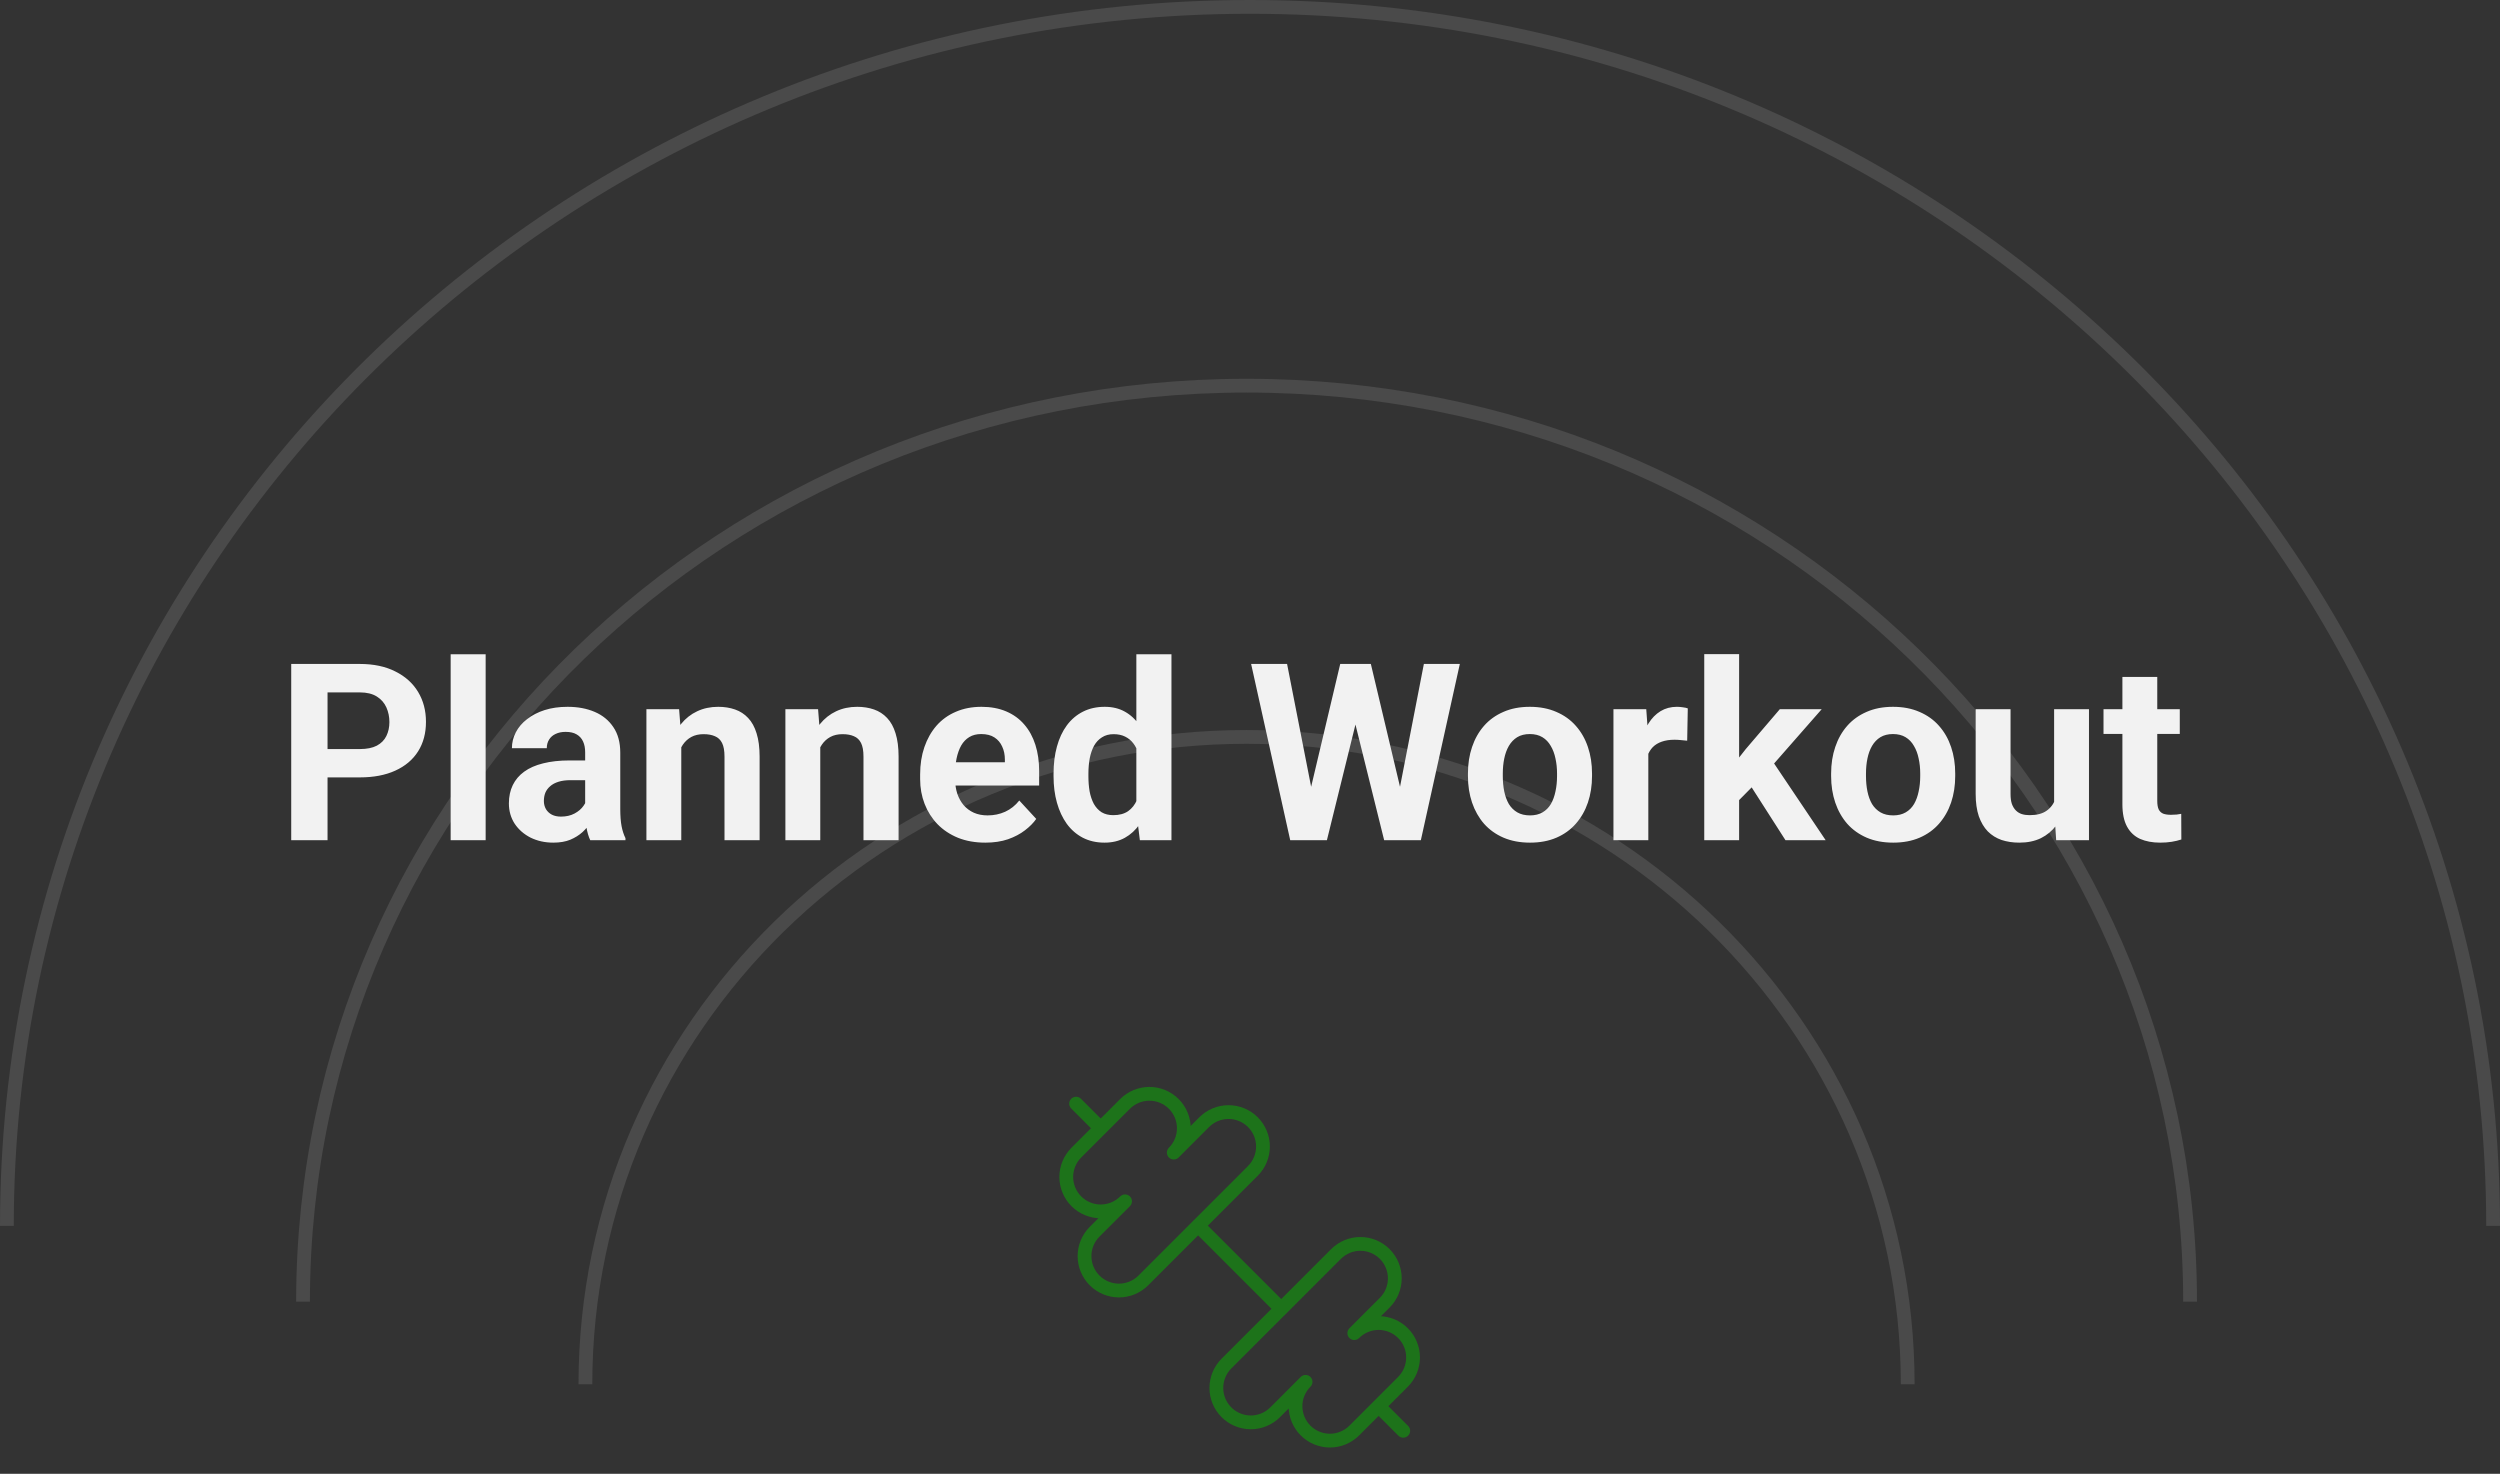 <svg width="363" height="214" viewBox="0 0 363 214" fill="none" xmlns="http://www.w3.org/2000/svg">
<rect x="0" y="0" width="363" height="214" fill="#333333" stroke="none"/>
<path d="M277 201C277 149.085 234.019 107 181 107C127.981 107 85 149.085 85 201" stroke="#F2F2F2" stroke-opacity="0.12" stroke-width="2"/>
<path d="M318 189C318 115.546 256.663 56 181 56C105.337 56 44 115.546 44 189" stroke="#F2F2F2" stroke-opacity="0.12" stroke-width="2"/>
<path d="M362 178C362 80.246 281.187 1 181.5 1C81.813 1 1 80.246 1 178" stroke="#F2F2F2" stroke-opacity="0.12" stroke-width="2"/>
<path d="M52.252 112.877H45.73V108.764H52.252C53.26 108.764 54.08 108.6 54.713 108.271C55.346 107.932 55.809 107.463 56.102 106.865C56.395 106.268 56.541 105.594 56.541 104.844C56.541 104.082 56.395 103.373 56.102 102.717C55.809 102.061 55.346 101.533 54.713 101.135C54.08 100.736 53.26 100.537 52.252 100.537H47.559V122H42.285V96.406H52.252C54.256 96.406 55.973 96.769 57.402 97.496C58.844 98.211 59.945 99.201 60.707 100.467C61.469 101.732 61.85 103.18 61.85 104.809C61.85 106.461 61.469 107.891 60.707 109.098C59.945 110.305 58.844 111.236 57.402 111.893C55.973 112.549 54.256 112.877 52.252 112.877ZM70.516 95V122H65.436V95H70.516ZM84.965 117.711V109.238C84.965 108.629 84.865 108.107 84.666 107.674C84.467 107.229 84.156 106.883 83.734 106.637C83.324 106.391 82.791 106.268 82.135 106.268C81.572 106.268 81.086 106.367 80.676 106.566C80.266 106.754 79.949 107.029 79.727 107.393C79.504 107.744 79.393 108.16 79.393 108.641H74.33C74.33 107.832 74.518 107.064 74.893 106.338C75.268 105.611 75.812 104.973 76.527 104.422C77.242 103.859 78.092 103.42 79.076 103.104C80.072 102.787 81.186 102.629 82.416 102.629C83.893 102.629 85.205 102.875 86.353 103.367C87.502 103.859 88.404 104.598 89.061 105.582C89.728 106.566 90.062 107.797 90.062 109.273V117.412C90.062 118.455 90.127 119.311 90.256 119.979C90.385 120.635 90.572 121.209 90.818 121.701V122H85.703C85.457 121.484 85.269 120.84 85.141 120.066C85.023 119.281 84.965 118.496 84.965 117.711ZM85.633 110.416L85.668 113.281H82.838C82.17 113.281 81.59 113.357 81.098 113.51C80.606 113.662 80.201 113.879 79.885 114.16C79.568 114.43 79.334 114.746 79.182 115.109C79.041 115.473 78.971 115.871 78.971 116.305C78.971 116.738 79.07 117.131 79.269 117.482C79.469 117.822 79.756 118.092 80.131 118.291C80.506 118.479 80.945 118.572 81.449 118.572C82.211 118.572 82.873 118.42 83.436 118.115C83.998 117.811 84.432 117.436 84.736 116.99C85.053 116.545 85.217 116.123 85.228 115.725L86.564 117.869C86.377 118.35 86.119 118.848 85.791 119.363C85.475 119.879 85.07 120.365 84.578 120.822C84.086 121.268 83.494 121.637 82.803 121.93C82.111 122.211 81.291 122.352 80.342 122.352C79.135 122.352 78.039 122.111 77.055 121.631C76.082 121.139 75.309 120.465 74.734 119.609C74.172 118.742 73.891 117.758 73.891 116.656C73.891 115.66 74.078 114.775 74.453 114.002C74.828 113.229 75.379 112.578 76.106 112.051C76.844 111.512 77.764 111.107 78.865 110.838C79.967 110.557 81.244 110.416 82.697 110.416H85.633ZM98.922 107.041V122H93.859V102.98H98.606L98.922 107.041ZM98.184 111.822H96.812C96.812 110.416 96.994 109.15 97.357 108.025C97.721 106.889 98.231 105.922 98.887 105.125C99.543 104.316 100.322 103.701 101.225 103.279C102.139 102.846 103.158 102.629 104.283 102.629C105.174 102.629 105.988 102.758 106.727 103.016C107.465 103.273 108.098 103.684 108.625 104.246C109.164 104.809 109.574 105.553 109.855 106.479C110.148 107.404 110.295 108.535 110.295 109.871V122H105.197V109.854C105.197 109.01 105.08 108.354 104.846 107.885C104.611 107.416 104.266 107.088 103.809 106.9C103.363 106.701 102.812 106.602 102.156 106.602C101.477 106.602 100.885 106.736 100.381 107.006C99.889 107.275 99.478 107.65 99.15 108.131C98.834 108.6 98.594 109.15 98.43 109.783C98.266 110.416 98.184 111.096 98.184 111.822ZM119.102 107.041V122H114.039V102.98H118.785L119.102 107.041ZM118.363 111.822H116.992C116.992 110.416 117.174 109.15 117.537 108.025C117.9 106.889 118.41 105.922 119.066 105.125C119.723 104.316 120.502 103.701 121.404 103.279C122.318 102.846 123.338 102.629 124.463 102.629C125.354 102.629 126.168 102.758 126.906 103.016C127.645 103.273 128.277 103.684 128.805 104.246C129.344 104.809 129.754 105.553 130.035 106.479C130.328 107.404 130.475 108.535 130.475 109.871V122H125.377V109.854C125.377 109.01 125.26 108.354 125.025 107.885C124.791 107.416 124.445 107.088 123.988 106.9C123.543 106.701 122.992 106.602 122.336 106.602C121.656 106.602 121.064 106.736 120.561 107.006C120.068 107.275 119.658 107.65 119.33 108.131C119.014 108.6 118.773 109.15 118.609 109.783C118.445 110.416 118.363 111.096 118.363 111.822ZM143.078 122.352C141.602 122.352 140.277 122.117 139.105 121.648C137.934 121.168 136.938 120.506 136.117 119.662C135.309 118.818 134.688 117.84 134.254 116.727C133.82 115.602 133.604 114.406 133.604 113.141V112.438C133.604 110.996 133.809 109.678 134.219 108.482C134.629 107.287 135.215 106.25 135.977 105.371C136.75 104.492 137.688 103.818 138.789 103.35C139.891 102.869 141.133 102.629 142.516 102.629C143.863 102.629 145.059 102.852 146.102 103.297C147.145 103.742 148.018 104.375 148.721 105.195C149.436 106.016 149.975 107 150.338 108.148C150.701 109.285 150.883 110.551 150.883 111.945V114.055H135.766V110.68H145.908V110.293C145.908 109.59 145.779 108.963 145.521 108.412C145.275 107.85 144.9 107.404 144.396 107.076C143.893 106.748 143.248 106.584 142.463 106.584C141.795 106.584 141.221 106.73 140.74 107.023C140.26 107.316 139.867 107.727 139.562 108.254C139.27 108.781 139.047 109.402 138.895 110.117C138.754 110.82 138.684 111.594 138.684 112.438V113.141C138.684 113.902 138.789 114.605 139 115.25C139.223 115.895 139.533 116.451 139.932 116.92C140.342 117.389 140.834 117.752 141.408 118.01C141.994 118.268 142.656 118.396 143.395 118.396C144.309 118.396 145.158 118.221 145.943 117.869C146.74 117.506 147.426 116.961 148 116.234L150.461 118.906C150.062 119.48 149.518 120.031 148.826 120.559C148.146 121.086 147.326 121.52 146.365 121.859C145.404 122.188 144.309 122.352 143.078 122.352ZM164.998 117.852V95H170.096V122H165.508L164.998 117.852ZM152.975 112.719V112.35C152.975 110.896 153.139 109.578 153.467 108.395C153.795 107.199 154.275 106.174 154.908 105.318C155.541 104.463 156.32 103.801 157.246 103.332C158.172 102.863 159.227 102.629 160.41 102.629C161.523 102.629 162.496 102.863 163.328 103.332C164.172 103.801 164.887 104.469 165.473 105.336C166.07 106.191 166.551 107.205 166.914 108.377C167.277 109.537 167.541 110.809 167.705 112.191V113C167.541 114.324 167.277 115.555 166.914 116.691C166.551 117.828 166.07 118.824 165.473 119.68C164.887 120.523 164.172 121.18 163.328 121.648C162.484 122.117 161.5 122.352 160.375 122.352C159.191 122.352 158.137 122.111 157.211 121.631C156.297 121.15 155.523 120.477 154.891 119.609C154.27 118.742 153.795 117.723 153.467 116.551C153.139 115.379 152.975 114.102 152.975 112.719ZM158.037 112.35V112.719C158.037 113.504 158.096 114.236 158.213 114.916C158.342 115.596 158.547 116.199 158.828 116.727C159.121 117.242 159.496 117.646 159.953 117.939C160.422 118.221 160.99 118.361 161.658 118.361C162.525 118.361 163.24 118.168 163.803 117.781C164.365 117.383 164.793 116.838 165.086 116.146C165.391 115.455 165.566 114.658 165.613 113.756V111.453C165.578 110.715 165.473 110.053 165.297 109.467C165.133 108.869 164.887 108.359 164.559 107.938C164.242 107.516 163.844 107.188 163.363 106.953C162.895 106.719 162.338 106.602 161.693 106.602C161.037 106.602 160.475 106.754 160.006 107.059C159.537 107.352 159.156 107.756 158.863 108.271C158.582 108.787 158.371 109.396 158.23 110.1C158.102 110.791 158.037 111.541 158.037 112.35ZM189.502 117.939L194.6 96.406H197.447L198.098 99.992L192.666 122H189.607L189.502 117.939ZM186.883 96.406L191.102 117.939L190.75 122H187.34L181.662 96.406H186.883ZM202.58 117.852L206.746 96.406H211.967L206.307 122H202.896L202.58 117.852ZM199.047 96.406L204.18 118.027L204.039 122H200.98L195.514 99.975L196.217 96.406H199.047ZM213.145 112.684V112.314C213.145 110.92 213.344 109.637 213.742 108.465C214.141 107.281 214.721 106.256 215.482 105.389C216.244 104.521 217.182 103.848 218.295 103.367C219.408 102.875 220.686 102.629 222.127 102.629C223.568 102.629 224.852 102.875 225.977 103.367C227.102 103.848 228.045 104.521 228.807 105.389C229.58 106.256 230.166 107.281 230.564 108.465C230.963 109.637 231.162 110.92 231.162 112.314V112.684C231.162 114.066 230.963 115.35 230.564 116.533C230.166 117.705 229.58 118.73 228.807 119.609C228.045 120.477 227.107 121.15 225.994 121.631C224.881 122.111 223.604 122.352 222.162 122.352C220.721 122.352 219.438 122.111 218.312 121.631C217.199 121.15 216.256 120.477 215.482 119.609C214.721 118.73 214.141 117.705 213.742 116.533C213.344 115.35 213.145 114.066 213.145 112.684ZM218.207 112.314V112.684C218.207 113.48 218.277 114.225 218.418 114.916C218.559 115.607 218.781 116.217 219.086 116.744C219.402 117.26 219.812 117.664 220.316 117.957C220.82 118.25 221.436 118.396 222.162 118.396C222.865 118.396 223.469 118.25 223.973 117.957C224.477 117.664 224.881 117.26 225.186 116.744C225.49 116.217 225.713 115.607 225.854 114.916C226.006 114.225 226.082 113.48 226.082 112.684V112.314C226.082 111.541 226.006 110.814 225.854 110.135C225.713 109.443 225.484 108.834 225.168 108.307C224.863 107.768 224.459 107.346 223.955 107.041C223.451 106.736 222.842 106.584 222.127 106.584C221.412 106.584 220.803 106.736 220.299 107.041C219.807 107.346 219.402 107.768 219.086 108.307C218.781 108.834 218.559 109.443 218.418 110.135C218.277 110.814 218.207 111.541 218.207 112.314ZM239.336 107.129V122H234.273V102.98H239.037L239.336 107.129ZM245.066 102.857L244.979 107.551C244.732 107.516 244.434 107.486 244.082 107.463C243.742 107.428 243.432 107.41 243.15 107.41C242.436 107.41 241.814 107.504 241.287 107.691C240.771 107.867 240.338 108.131 239.986 108.482C239.646 108.834 239.389 109.262 239.213 109.766C239.049 110.27 238.955 110.844 238.932 111.488L237.912 111.172C237.912 109.941 238.035 108.811 238.281 107.779C238.527 106.736 238.885 105.828 239.354 105.055C239.834 104.281 240.42 103.684 241.111 103.262C241.803 102.84 242.594 102.629 243.484 102.629C243.766 102.629 244.053 102.652 244.346 102.699C244.639 102.734 244.879 102.787 245.066 102.857ZM252.52 94.982V122H247.457V94.982H252.52ZM264.508 102.98L256.246 112.402L251.816 116.885L249.971 113.229L253.486 108.764L258.426 102.98H264.508ZM259.252 122L253.627 113.211L257.125 110.152L265.088 122H259.252ZM265.879 112.684V112.314C265.879 110.92 266.078 109.637 266.477 108.465C266.875 107.281 267.455 106.256 268.217 105.389C268.979 104.521 269.916 103.848 271.029 103.367C272.143 102.875 273.42 102.629 274.861 102.629C276.303 102.629 277.586 102.875 278.711 103.367C279.836 103.848 280.779 104.521 281.541 105.389C282.314 106.256 282.9 107.281 283.299 108.465C283.697 109.637 283.896 110.92 283.896 112.314V112.684C283.896 114.066 283.697 115.35 283.299 116.533C282.9 117.705 282.314 118.73 281.541 119.609C280.779 120.477 279.842 121.15 278.729 121.631C277.615 122.111 276.338 122.352 274.896 122.352C273.455 122.352 272.172 122.111 271.047 121.631C269.934 121.15 268.99 120.477 268.217 119.609C267.455 118.73 266.875 117.705 266.477 116.533C266.078 115.35 265.879 114.066 265.879 112.684ZM270.941 112.314V112.684C270.941 113.48 271.012 114.225 271.152 114.916C271.293 115.607 271.516 116.217 271.82 116.744C272.137 117.26 272.547 117.664 273.051 117.957C273.555 118.25 274.17 118.396 274.896 118.396C275.6 118.396 276.203 118.25 276.707 117.957C277.211 117.664 277.615 117.26 277.92 116.744C278.225 116.217 278.447 115.607 278.588 114.916C278.74 114.225 278.816 113.48 278.816 112.684V112.314C278.816 111.541 278.74 110.814 278.588 110.135C278.447 109.443 278.219 108.834 277.902 108.307C277.598 107.768 277.193 107.346 276.689 107.041C276.186 106.736 275.576 106.584 274.861 106.584C274.146 106.584 273.537 106.736 273.033 107.041C272.541 107.346 272.137 107.768 271.82 108.307C271.516 108.834 271.293 109.443 271.152 110.135C271.012 110.814 270.941 111.541 270.941 112.314ZM298.258 117.447V102.98H303.32V122H298.557L298.258 117.447ZM298.82 113.545L300.314 113.51C300.314 114.775 300.168 115.953 299.875 117.043C299.582 118.121 299.143 119.059 298.557 119.855C297.971 120.641 297.232 121.256 296.342 121.701C295.451 122.135 294.402 122.352 293.195 122.352C292.27 122.352 291.414 122.223 290.629 121.965C289.855 121.695 289.188 121.279 288.625 120.717C288.074 120.143 287.641 119.41 287.324 118.52C287.02 117.617 286.867 116.533 286.867 115.268V102.98H291.93V115.303C291.93 115.865 291.994 116.34 292.123 116.727C292.264 117.113 292.457 117.43 292.703 117.676C292.949 117.922 293.236 118.098 293.564 118.203C293.904 118.309 294.279 118.361 294.689 118.361C295.732 118.361 296.553 118.15 297.15 117.729C297.76 117.307 298.188 116.732 298.434 116.006C298.691 115.268 298.82 114.447 298.82 113.545ZM316.504 102.98V106.566H305.43V102.98H316.504ZM308.172 98.287H313.234V116.27C313.234 116.82 313.305 117.242 313.445 117.535C313.598 117.828 313.82 118.033 314.113 118.15C314.406 118.256 314.775 118.309 315.221 118.309C315.537 118.309 315.818 118.297 316.064 118.273C316.322 118.238 316.539 118.203 316.715 118.168L316.732 121.895C316.299 122.035 315.83 122.146 315.326 122.229C314.822 122.311 314.266 122.352 313.656 122.352C312.543 122.352 311.57 122.17 310.738 121.807C309.918 121.432 309.285 120.834 308.84 120.014C308.395 119.193 308.172 118.115 308.172 116.779V98.287Z" fill="#F2F2F2"/>
<path d="M186 190L174 178" stroke="#1D731A" stroke-width="2" stroke-linecap="round" stroke-linejoin="round"/>
<path d="M196.642 207.712C195.705 208.65 194.433 209.177 193.107 209.178C191.781 209.178 190.509 208.651 189.571 207.714C188.633 206.776 188.106 205.504 188.106 204.178C188.106 202.852 188.632 201.58 189.57 200.642L185.152 205.062C184.215 206 182.943 206.527 181.616 206.527C180.29 206.527 179.018 206 178.08 205.062C177.142 204.125 176.615 202.853 176.615 201.526C176.615 200.2 177.142 198.928 178.08 197.99L193.99 182.08C194.928 181.142 196.2 180.615 197.526 180.615C198.853 180.615 200.125 181.142 201.062 182.08C202 183.018 202.527 184.29 202.527 185.616C202.527 186.943 202 188.215 201.062 189.152L196.642 193.57C197.58 192.632 198.852 192.106 200.178 192.106C201.504 192.106 202.776 192.633 203.714 193.571C204.651 194.509 205.178 195.781 205.178 197.107C205.177 198.433 204.65 199.705 203.712 200.642L196.642 207.712Z" stroke="#1D731A" stroke-width="2" stroke-linecap="round" stroke-linejoin="round"/>
<path d="M203.75 207.75L200.25 204.25" stroke="#1D731A" stroke-width="2" stroke-linecap="round" stroke-linejoin="round"/>
<path d="M159.75 163.75L156.25 160.25" stroke="#1D731A" stroke-width="2" stroke-linecap="round" stroke-linejoin="round"/>
<path d="M166.01 185.92C165.072 186.858 163.8 187.385 162.474 187.385C161.147 187.385 159.875 186.858 158.938 185.92C158 184.982 157.473 183.71 157.473 182.384C157.473 181.057 158 179.785 158.938 178.848L163.358 174.43C162.893 174.894 162.342 175.262 161.735 175.514C161.128 175.765 160.478 175.894 159.822 175.894C158.496 175.894 157.224 175.367 156.286 174.429C155.822 173.964 155.454 173.413 155.203 172.806C154.951 172.2 154.822 171.549 154.822 170.893C154.823 169.567 155.35 168.295 156.288 167.358L163.358 160.288C164.295 159.35 165.567 158.823 166.893 158.822C167.55 158.822 168.2 158.951 168.806 159.203C169.413 159.454 169.964 159.822 170.429 160.286C170.893 160.75 171.262 161.302 171.513 161.908C171.764 162.515 171.894 163.165 171.894 163.822C171.894 164.478 171.765 165.128 171.514 165.735C171.262 166.342 170.894 166.893 170.43 167.358L174.848 162.938C175.785 162 177.057 161.473 178.384 161.473C179.71 161.473 180.982 162 181.92 162.938C182.858 163.875 183.385 165.147 183.385 166.474C183.385 167.8 182.858 169.072 181.92 170.01L166.01 185.92Z" stroke="#1D731A" stroke-width="2" stroke-linecap="round" stroke-linejoin="round"/>
</svg>
